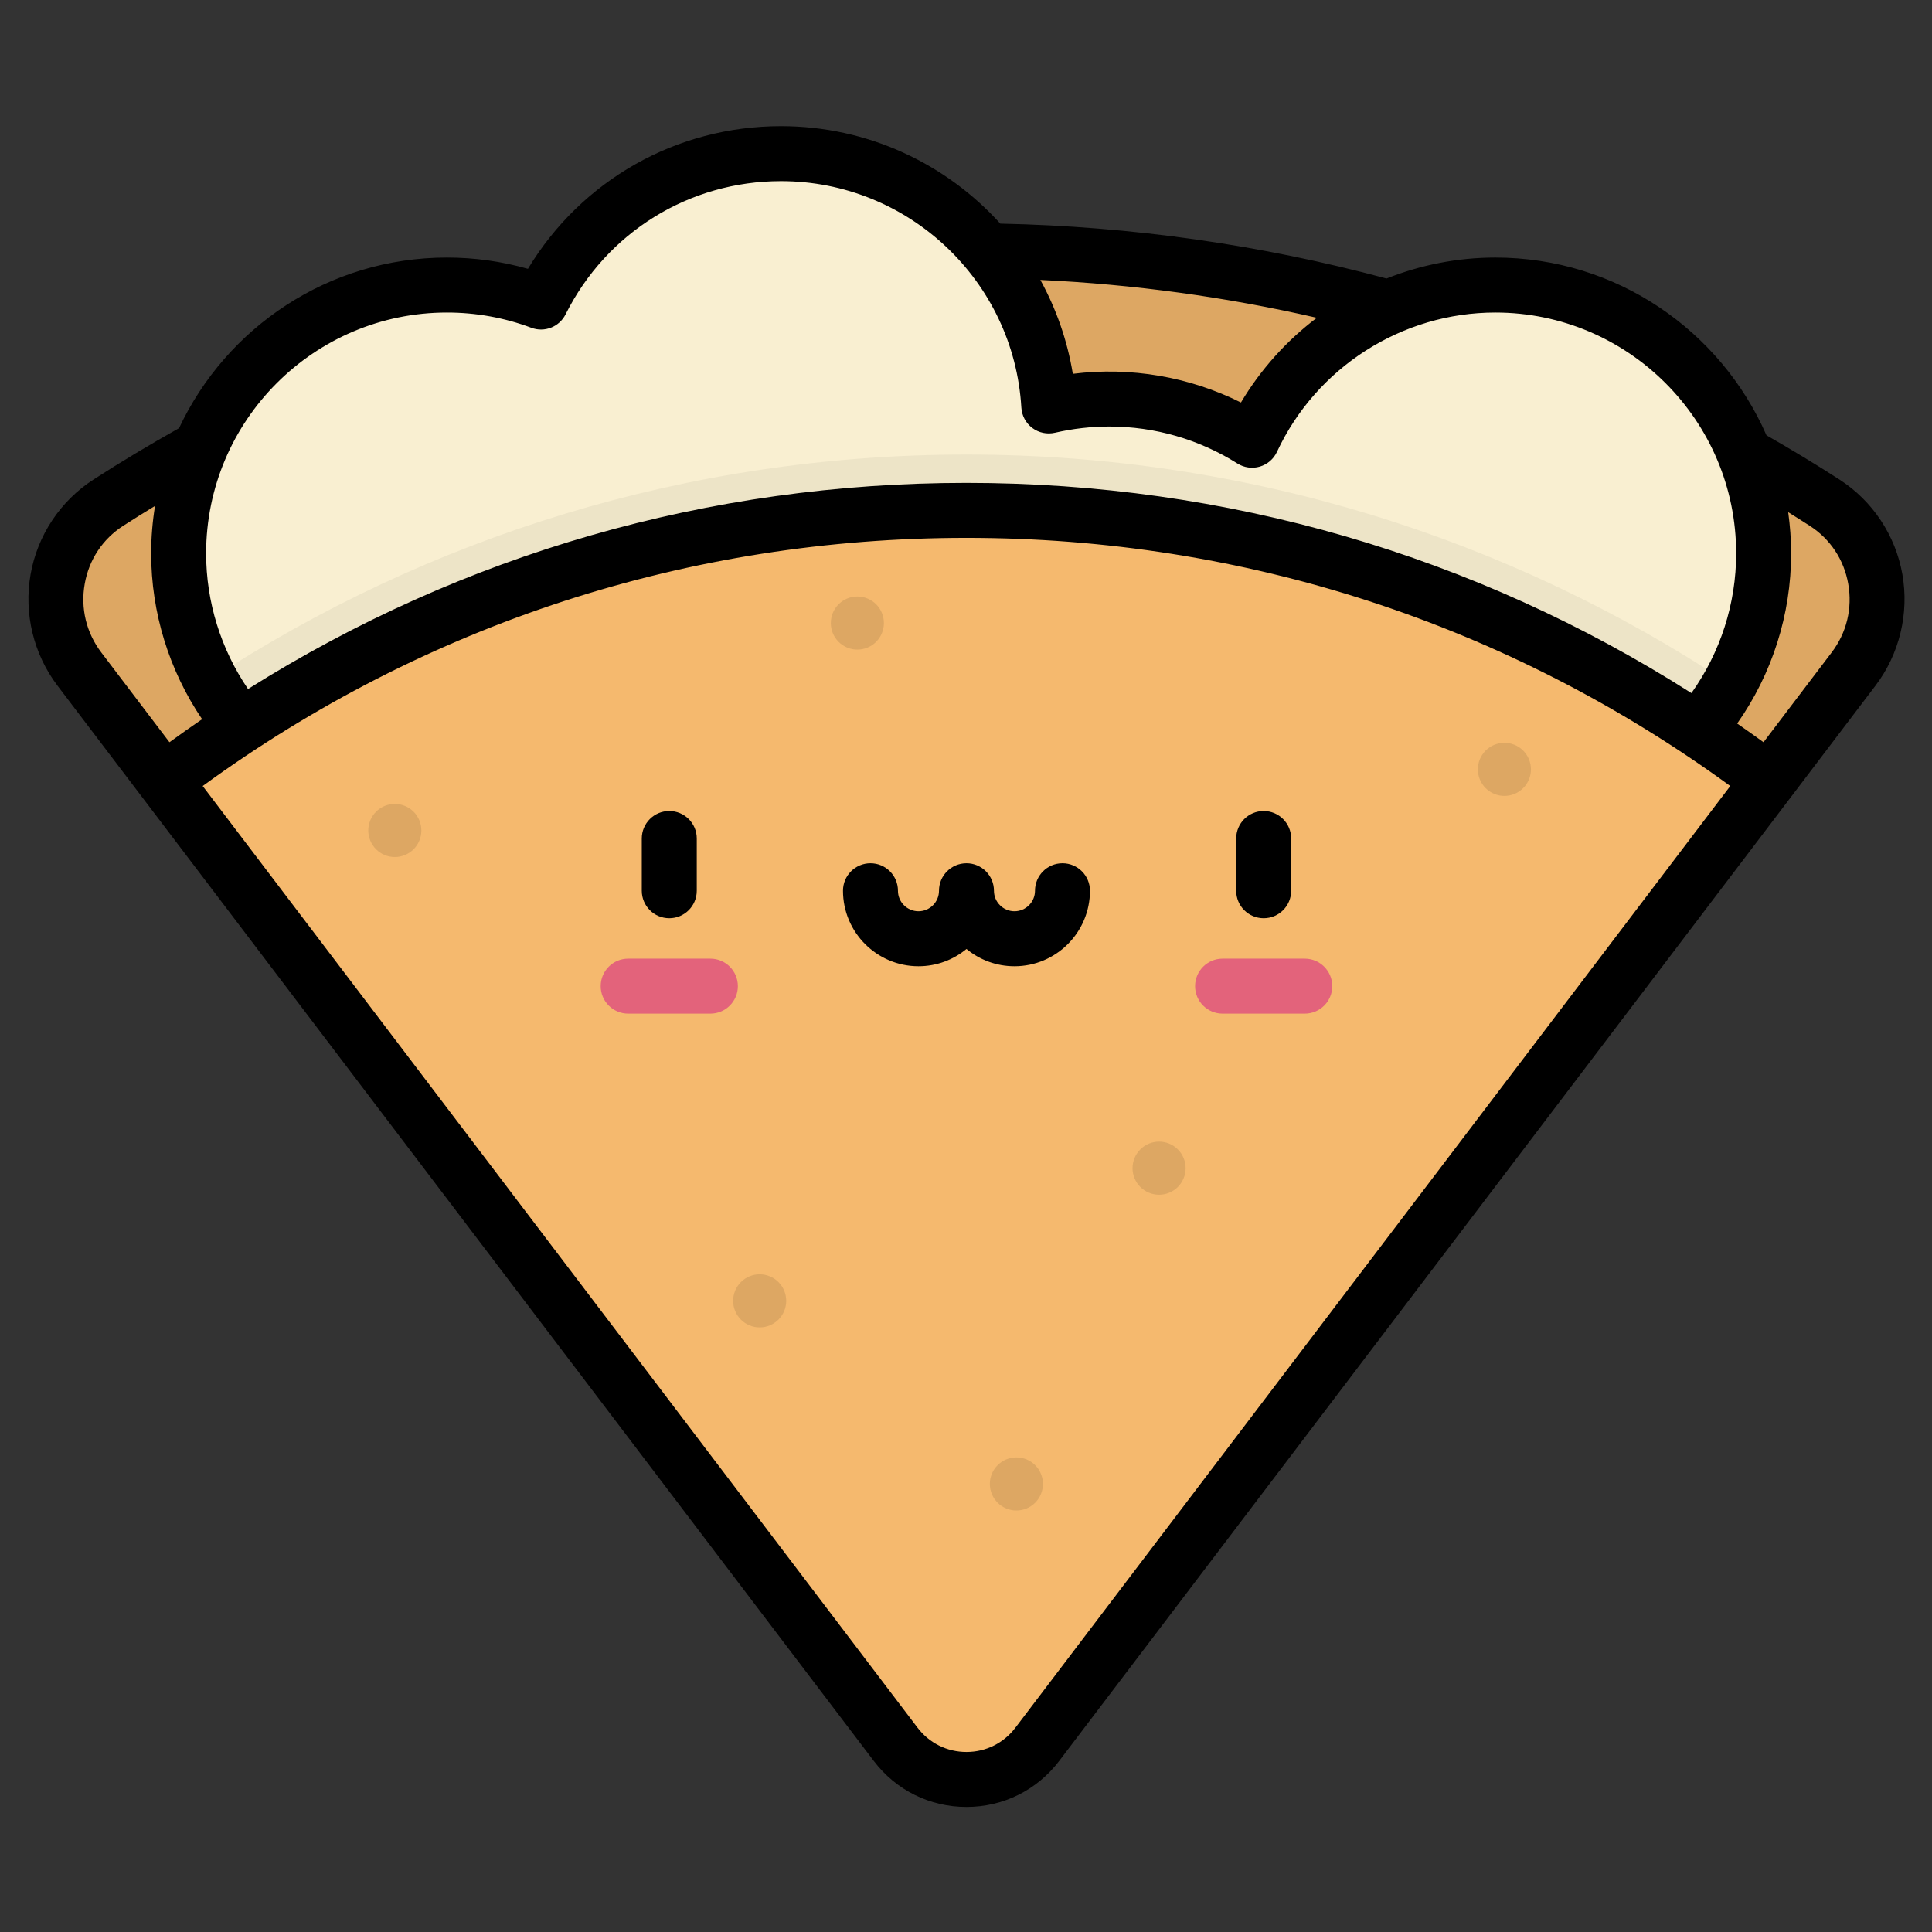 <svg xmlns="http://www.w3.org/2000/svg" xmlns:xlink="http://www.w3.org/1999/xlink" width="500" zoomAndPan="magnify" viewBox="0 0 375 375" height="500" preserveAspectRatio="xMidYMid meet" version="1.0"><rect x="0" y="0" width="375" height="375" fill="#333333" stroke="none"/><defs><filter x="0%" y="0%" width="100%" height="100%" id="4d02a5e98c"><feColorMatrix values="0 0 0 0 1 0 0 0 0 1 0 0 0 0 1 0 0 0 1 0" color-interpolation-filters="sRGB"/></filter><mask id="66b4f90183"><g filter="url(#4d02a5e98c)"><rect x="-37.5" width="450" fill="#000000" y="-37.5" height="450" fill-opacity="0.098"/></g></mask><clipPath id="28aa5f9c80"><path d="M 122 167 L 133 167 L 133 178.762 L 122 178.762 Z M 122 167 " clip-rule="nonzero"/></clipPath><clipPath id="7d7b1949bb"><path d="M 216 29 L 227.84 29 L 227.84 40 L 216 40 Z M 216 29 " clip-rule="nonzero"/></clipPath><clipPath id="18f520843e"><path d="M 91 0.68 L 102 0.68 L 102 12 L 91 12 Z M 91 0.68 " clip-rule="nonzero"/></clipPath><clipPath id="8737450fad"><rect x="0" width="228" y="0" height="179"/></clipPath><clipPath id="0ef3089984"><path d="M 5 24.484 L 370 24.484 L 370 350.734 L 5 350.734 Z M 5 24.484 " clip-rule="nonzero"/></clipPath></defs><path fill="#f5b96e" d="M 187.594 48.652 C 126.215 48.652 69.043 66.621 21.02 97.57 C 10.094 104.613 7.559 119.523 15.418 129.875 L 173.844 338.57 C 180.75 347.668 194.43 347.672 201.336 338.574 C 232.559 297.441 309.977 195.465 359.77 129.871 C 367.629 119.52 365.09 104.613 354.164 97.574 C 306.145 66.621 248.969 48.652 187.594 48.652 Z M 187.594 48.652 " fill-opacity="1" fill-rule="nonzero"/><path fill="#000000" d="M 187.594 48.652 C 126.215 48.652 69.043 66.621 21.02 97.57 C 10.094 104.613 7.559 119.523 15.418 129.875 L 173.844 338.57 C 180.75 347.668 194.43 347.672 201.336 338.574 C 232.559 297.441 309.977 195.465 359.77 129.871 C 367.629 119.52 365.09 104.613 354.164 97.574 C 306.145 66.621 248.969 48.652 187.594 48.652 Z M 187.594 48.652 " fill-opacity="0.098" fill-rule="nonzero"/><path fill="#f9efd1" d="M 290.246 55.328 C 269.332 55.328 251.309 67.664 243.023 85.449 C 234.996 80.391 225.496 77.453 215.305 77.453 C 211.266 77.453 207.34 77.926 203.566 78.797 C 201.953 51.48 179.305 29.824 151.59 29.824 C 131.199 29.824 113.555 41.551 105.008 58.625 C 99.324 56.496 93.176 55.328 86.754 55.328 C 57.992 55.328 34.676 78.648 34.676 107.414 C 34.676 136.18 57.988 159.5 86.754 159.5 C 107.141 159.5 124.785 147.773 133.332 130.699 C 139.016 132.828 145.164 133.996 151.59 133.996 C 155.629 133.996 159.555 133.523 163.328 132.652 C 164.941 159.969 187.59 181.625 215.305 181.625 C 236.219 181.625 254.242 169.289 262.527 151.504 C 270.555 156.562 280.055 159.5 290.246 159.5 C 319.008 159.5 342.324 136.18 342.324 107.414 C 342.324 78.648 319.008 55.328 290.246 55.328 Z M 290.246 55.328 " fill-opacity="1" fill-rule="nonzero"/><path fill="#000000" d="M 187.594 88.23 C 133.41 88.23 82.977 104.293 40.789 131.91 C 49.555 148.324 66.848 159.5 86.754 159.5 C 107.145 159.5 124.785 147.773 133.332 130.699 C 139.016 132.824 145.164 133.996 151.59 133.996 C 155.629 133.996 159.555 133.52 163.328 132.652 C 164.941 159.969 187.59 181.625 215.305 181.625 C 236.219 181.625 254.242 169.289 262.527 151.5 C 270.555 156.562 280.055 159.5 290.246 159.5 C 309.793 159.5 326.82 148.719 335.727 132.785 C 293.27 104.633 242.348 88.23 187.594 88.23 Z M 187.594 88.23 " fill-opacity="0.047" fill-rule="nonzero"/><path fill="#f5b96e" d="M 187.594 99.062 C 129.059 99.062 75.094 118.605 31.836 151.504 L 173.844 338.566 C 180.75 347.668 194.43 347.672 201.34 338.57 C 229.305 301.734 294.312 216.102 343.348 151.504 C 300.094 118.605 246.129 99.062 187.594 99.062 Z M 187.594 99.062 " fill-opacity="1" fill-rule="nonzero"/><path fill="#e3637b" d="M 137.887 196.742 L 121.926 196.742 C 118.98 196.742 116.594 194.355 116.594 191.41 C 116.594 188.461 118.98 186.074 121.926 186.074 L 137.887 186.074 C 140.832 186.074 143.219 188.461 143.219 191.41 C 143.219 194.355 140.832 196.742 137.887 196.742 Z M 137.887 196.742 " fill-opacity="1" fill-rule="nonzero"/><path fill="#e3637b" d="M 253.258 196.742 L 237.301 196.742 C 234.352 196.742 231.965 194.355 231.965 191.41 C 231.965 188.461 234.355 186.074 237.301 186.074 L 253.258 186.074 C 256.203 186.074 258.59 188.461 258.59 191.41 C 258.59 194.355 256.203 196.742 253.258 196.742 Z M 253.258 196.742 " fill-opacity="1" fill-rule="nonzero"/><g mask="url(#66b4f90183)"><g transform="matrix(1, 0, 0, 1, 70, 115)"><g clip-path="url(#8737450fad)"><path fill="#000000" d="M 82.605 137.492 C 82.605 137.828 82.57 138.164 82.504 138.496 C 82.438 138.828 82.34 139.152 82.211 139.465 C 82.082 139.777 81.922 140.074 81.734 140.355 C 81.547 140.637 81.332 140.895 81.094 141.137 C 80.855 141.375 80.594 141.59 80.312 141.777 C 80.031 141.965 79.734 142.121 79.422 142.254 C 79.109 142.383 78.789 142.48 78.457 142.547 C 78.125 142.613 77.789 142.645 77.453 142.645 C 77.113 142.645 76.777 142.613 76.445 142.547 C 76.113 142.48 75.793 142.383 75.48 142.254 C 75.168 142.121 74.871 141.965 74.59 141.777 C 74.309 141.59 74.047 141.375 73.809 141.137 C 73.57 140.895 73.355 140.637 73.168 140.355 C 72.98 140.074 72.82 139.777 72.691 139.465 C 72.562 139.152 72.465 138.828 72.398 138.496 C 72.332 138.164 72.301 137.828 72.301 137.492 C 72.301 137.152 72.332 136.816 72.398 136.484 C 72.465 136.152 72.562 135.832 72.691 135.52 C 72.82 135.207 72.98 134.91 73.168 134.629 C 73.355 134.348 73.57 134.086 73.809 133.848 C 74.047 133.609 74.309 133.395 74.59 133.207 C 74.871 133.02 75.168 132.859 75.48 132.73 C 75.793 132.602 76.113 132.504 76.445 132.438 C 76.777 132.371 77.113 132.34 77.453 132.34 C 77.789 132.34 78.125 132.371 78.457 132.438 C 78.789 132.504 79.109 132.602 79.422 132.73 C 79.734 132.859 80.031 133.02 80.312 133.207 C 80.594 133.395 80.855 133.609 81.094 133.848 C 81.332 134.086 81.547 134.348 81.734 134.629 C 81.922 134.91 82.082 135.207 82.211 135.52 C 82.34 135.832 82.438 136.152 82.504 136.484 C 82.57 136.816 82.605 137.152 82.605 137.492 Z M 82.605 137.492 " fill-opacity="1" fill-rule="nonzero"/><g clip-path="url(#28aa5f9c80)"><path fill="#000000" d="M 132.434 173.031 C 132.434 173.367 132.398 173.703 132.332 174.035 C 132.27 174.367 132.172 174.691 132.039 175.004 C 131.91 175.316 131.754 175.613 131.562 175.895 C 131.375 176.176 131.164 176.434 130.922 176.676 C 130.684 176.914 130.426 177.129 130.145 177.316 C 129.863 177.504 129.566 177.66 129.254 177.793 C 128.941 177.922 128.617 178.02 128.285 178.086 C 127.953 178.152 127.617 178.184 127.281 178.184 C 126.941 178.184 126.605 178.152 126.273 178.086 C 125.945 178.02 125.621 177.922 125.309 177.793 C 124.996 177.66 124.699 177.504 124.418 177.316 C 124.137 177.129 123.875 176.914 123.637 176.676 C 123.398 176.434 123.184 176.176 122.996 175.895 C 122.809 175.613 122.648 175.316 122.52 175.004 C 122.391 174.691 122.293 174.367 122.227 174.035 C 122.16 173.703 122.129 173.367 122.129 173.031 C 122.129 172.691 122.16 172.355 122.227 172.023 C 122.293 171.695 122.391 171.371 122.52 171.059 C 122.648 170.746 122.809 170.449 122.996 170.168 C 123.184 169.887 123.398 169.625 123.637 169.387 C 123.875 169.148 124.137 168.934 124.418 168.746 C 124.699 168.559 124.996 168.398 125.309 168.27 C 125.621 168.141 125.945 168.043 126.273 167.977 C 126.605 167.91 126.941 167.879 127.281 167.879 C 127.617 167.879 127.953 167.91 128.285 167.977 C 128.617 168.043 128.941 168.141 129.254 168.27 C 129.566 168.398 129.863 168.559 130.145 168.746 C 130.426 168.934 130.684 169.148 130.922 169.387 C 131.164 169.625 131.375 169.887 131.562 170.168 C 131.754 170.449 131.91 170.746 132.039 171.059 C 132.172 171.371 132.27 171.695 132.332 172.023 C 132.398 172.355 132.434 172.691 132.434 173.031 Z M 132.434 173.031 " fill-opacity="1" fill-rule="nonzero"/></g><path fill="#000000" d="M 160.129 111.742 C 160.129 112.078 160.094 112.414 160.027 112.746 C 159.965 113.078 159.867 113.398 159.734 113.711 C 159.605 114.023 159.449 114.32 159.258 114.602 C 159.07 114.883 158.859 115.145 158.617 115.383 C 158.379 115.625 158.121 115.836 157.84 116.023 C 157.559 116.215 157.262 116.371 156.949 116.5 C 156.637 116.629 156.312 116.727 155.98 116.793 C 155.648 116.859 155.312 116.895 154.977 116.895 C 154.637 116.895 154.301 116.859 153.973 116.793 C 153.641 116.727 153.316 116.629 153.004 116.5 C 152.691 116.371 152.395 116.215 152.113 116.023 C 151.832 115.836 151.57 115.625 151.332 115.383 C 151.094 115.145 150.879 114.883 150.691 114.602 C 150.504 114.32 150.344 114.023 150.215 113.711 C 150.086 113.398 149.988 113.078 149.922 112.746 C 149.855 112.414 149.824 112.078 149.824 111.742 C 149.824 111.402 149.855 111.066 149.922 110.734 C 149.988 110.402 150.086 110.082 150.215 109.77 C 150.344 109.457 150.504 109.16 150.691 108.879 C 150.879 108.598 151.094 108.336 151.332 108.098 C 151.57 107.855 151.832 107.645 152.113 107.457 C 152.395 107.27 152.691 107.109 153.004 106.98 C 153.316 106.852 153.641 106.754 153.973 106.688 C 154.301 106.621 154.637 106.586 154.977 106.586 C 155.312 106.586 155.648 106.621 155.98 106.688 C 156.312 106.754 156.637 106.852 156.949 106.98 C 157.262 107.109 157.559 107.27 157.84 107.457 C 158.121 107.645 158.379 107.855 158.617 108.098 C 158.859 108.336 159.07 108.598 159.258 108.879 C 159.449 109.16 159.605 109.457 159.734 109.77 C 159.867 110.082 159.965 110.402 160.027 110.734 C 160.094 111.066 160.129 111.402 160.129 111.742 Z M 160.129 111.742 " fill-opacity="1" fill-rule="nonzero"/><g clip-path="url(#7d7b1949bb)"><path fill="#000000" d="M 227.156 34.332 C 227.156 34.668 227.121 35.004 227.055 35.336 C 226.988 35.668 226.891 35.992 226.762 36.305 C 226.633 36.617 226.473 36.914 226.285 37.195 C 226.098 37.477 225.883 37.734 225.645 37.977 C 225.406 38.215 225.145 38.426 224.863 38.617 C 224.582 38.805 224.285 38.961 223.973 39.09 C 223.66 39.223 223.34 39.32 223.008 39.387 C 222.676 39.449 222.34 39.484 222.004 39.484 C 221.664 39.484 221.328 39.449 220.996 39.387 C 220.664 39.32 220.344 39.223 220.031 39.09 C 219.719 38.961 219.422 38.805 219.141 38.617 C 218.859 38.426 218.598 38.215 218.359 37.977 C 218.121 37.734 217.906 37.477 217.719 37.195 C 217.531 36.914 217.371 36.617 217.242 36.305 C 217.113 35.992 217.016 35.668 216.949 35.336 C 216.883 35.004 216.852 34.668 216.852 34.332 C 216.852 33.992 216.883 33.656 216.949 33.324 C 217.016 32.992 217.113 32.672 217.242 32.359 C 217.371 32.047 217.531 31.75 217.719 31.469 C 217.906 31.188 218.121 30.926 218.359 30.688 C 218.598 30.449 218.859 30.234 219.141 30.047 C 219.422 29.859 219.719 29.699 220.031 29.57 C 220.344 29.441 220.664 29.344 220.996 29.277 C 221.328 29.211 221.664 29.18 222.004 29.18 C 222.34 29.18 222.676 29.211 223.008 29.277 C 223.34 29.344 223.66 29.441 223.973 29.57 C 224.285 29.699 224.582 29.859 224.863 30.047 C 225.145 30.234 225.406 30.449 225.645 30.688 C 225.883 30.926 226.098 31.188 226.285 31.469 C 226.473 31.75 226.633 32.047 226.762 32.359 C 226.891 32.672 226.988 32.992 227.055 33.324 C 227.121 33.656 227.156 33.992 227.156 34.332 Z M 227.156 34.332 " fill-opacity="1" fill-rule="nonzero"/></g><g clip-path="url(#18f520843e)"><path fill="#000000" d="M 101.566 5.934 C 101.566 6.273 101.531 6.605 101.465 6.938 C 101.398 7.27 101.301 7.594 101.172 7.906 C 101.043 8.219 100.887 8.516 100.695 8.797 C 100.508 9.078 100.297 9.34 100.055 9.578 C 99.816 9.816 99.559 10.031 99.277 10.219 C 98.992 10.406 98.695 10.566 98.383 10.695 C 98.07 10.824 97.75 10.922 97.418 10.988 C 97.086 11.055 96.75 11.086 96.414 11.086 C 96.074 11.086 95.738 11.055 95.406 10.988 C 95.074 10.922 94.754 10.824 94.441 10.695 C 94.129 10.566 93.832 10.406 93.551 10.219 C 93.27 10.031 93.008 9.816 92.77 9.578 C 92.531 9.34 92.316 9.078 92.129 8.797 C 91.941 8.516 91.781 8.219 91.652 7.906 C 91.523 7.594 91.426 7.27 91.359 6.938 C 91.293 6.605 91.262 6.273 91.262 5.934 C 91.262 5.594 91.293 5.262 91.359 4.93 C 91.426 4.598 91.523 4.273 91.652 3.961 C 91.781 3.648 91.941 3.352 92.129 3.07 C 92.316 2.789 92.531 2.527 92.77 2.289 C 93.008 2.051 93.27 1.836 93.551 1.648 C 93.832 1.461 94.129 1.301 94.441 1.172 C 94.754 1.043 95.074 0.945 95.406 0.879 C 95.738 0.812 96.074 0.781 96.414 0.781 C 96.75 0.781 97.086 0.812 97.418 0.879 C 97.75 0.945 98.07 1.043 98.383 1.172 C 98.695 1.301 98.992 1.461 99.277 1.648 C 99.559 1.836 99.816 2.051 100.055 2.289 C 100.297 2.527 100.508 2.789 100.695 3.07 C 100.887 3.352 101.043 3.648 101.172 3.961 C 101.301 4.273 101.398 4.598 101.465 4.93 C 101.531 5.262 101.566 5.594 101.566 5.934 Z M 101.566 5.934 " fill-opacity="1" fill-rule="nonzero"/></g><path fill="#000000" d="M 11.785 46.195 C 11.785 46.535 11.754 46.871 11.688 47.203 C 11.621 47.535 11.523 47.855 11.395 48.168 C 11.266 48.48 11.105 48.777 10.918 49.059 C 10.73 49.34 10.516 49.602 10.277 49.84 C 10.039 50.078 9.777 50.293 9.496 50.48 C 9.215 50.668 8.918 50.828 8.605 50.957 C 8.293 51.086 7.973 51.184 7.641 51.25 C 7.309 51.316 6.973 51.348 6.633 51.348 C 6.297 51.348 5.961 51.316 5.629 51.25 C 5.297 51.184 4.977 51.086 4.664 50.957 C 4.352 50.828 4.055 50.668 3.773 50.48 C 3.492 50.293 3.23 50.078 2.992 49.84 C 2.75 49.602 2.539 49.34 2.352 49.059 C 2.164 48.777 2.004 48.48 1.875 48.168 C 1.746 47.855 1.648 47.535 1.582 47.203 C 1.516 46.871 1.48 46.535 1.48 46.195 C 1.48 45.859 1.516 45.523 1.582 45.191 C 1.648 44.859 1.746 44.535 1.875 44.223 C 2.004 43.91 2.164 43.613 2.352 43.332 C 2.539 43.051 2.75 42.793 2.992 42.551 C 3.23 42.312 3.492 42.102 3.773 41.91 C 4.055 41.723 4.352 41.566 4.664 41.434 C 4.977 41.305 5.297 41.207 5.629 41.141 C 5.961 41.078 6.297 41.043 6.633 41.043 C 6.973 41.043 7.309 41.078 7.641 41.141 C 7.973 41.207 8.293 41.305 8.605 41.434 C 8.918 41.566 9.215 41.723 9.496 41.91 C 9.777 42.102 10.039 42.312 10.277 42.551 C 10.516 42.793 10.73 43.051 10.918 43.332 C 11.105 43.613 11.266 43.91 11.395 44.223 C 11.523 44.535 11.621 44.859 11.688 45.191 C 11.754 45.523 11.785 45.859 11.785 46.195 Z M 11.785 46.195 " fill-opacity="1" fill-rule="nonzero"/></g></g></g><g clip-path="url(#0ef3089984)"><path fill="#000000" d="M 369.25 111.473 C 367.922 103.926 363.477 97.227 357.055 93.09 C 352.516 90.164 347.746 87.277 342.871 84.492 C 334.004 64.207 313.758 49.992 290.246 49.992 C 282.898 49.992 275.746 51.422 269.125 54.059 C 244.773 47.512 219.578 43.93 194.16 43.406 C 183.621 31.766 168.398 24.488 151.59 24.488 C 131.27 24.488 112.848 34.988 102.473 52.18 C 97.375 50.727 92.105 49.992 86.75 49.992 C 63.777 49.992 43.922 63.562 34.754 83.105 C 29.09 86.281 23.504 89.625 18.133 93.09 C 11.711 97.227 7.266 103.93 5.938 111.473 C 4.598 119.074 6.504 126.957 11.172 133.105 L 27.59 154.73 L 169.594 341.793 C 173.906 347.473 180.465 350.73 187.594 350.73 C 194.723 350.73 201.277 347.473 205.59 341.797 L 347.598 154.73 L 364.02 133.098 C 368.684 126.953 370.59 119.07 369.25 111.473 Z M 255.594 61.684 C 249.738 66.117 244.707 71.676 240.867 78.125 C 230.863 73.141 219.504 71.152 208.234 72.559 C 207.164 66.039 204.992 59.906 201.934 54.336 C 220.059 55.188 238.023 57.648 255.594 61.684 Z M 32.891 144.066 L 19.668 126.652 C 16.75 122.809 15.605 118.078 16.445 113.324 C 17.273 108.629 19.922 104.629 23.91 102.059 C 25.938 100.75 28.008 99.465 30.09 98.195 C 29.602 101.199 29.34 104.273 29.34 107.414 C 29.34 118.914 32.824 130.137 39.227 139.598 C 37.098 141.059 34.98 142.539 32.891 144.066 Z M 197.09 335.344 C 194.816 338.34 191.355 340.059 187.594 340.059 C 183.832 340.059 180.367 338.34 178.09 335.34 L 39.34 152.566 C 82.625 121.031 133.762 104.398 187.594 104.398 C 241.422 104.398 292.562 121.031 335.844 152.566 Z M 328.305 134.527 C 286.281 107.77 238.07 93.727 187.594 93.727 C 137.617 93.727 89.867 107.5 48.141 133.738 C 42.875 126.012 40.008 116.828 40.008 107.414 C 40.008 81.633 60.977 60.664 86.754 60.664 C 92.379 60.664 97.891 61.656 103.137 63.621 C 105.695 64.582 108.559 63.453 109.777 61.016 C 117.762 45.066 133.785 35.16 151.59 35.16 C 176.297 35.16 196.789 54.465 198.242 79.113 C 198.336 80.68 199.113 82.129 200.371 83.07 C 201.629 84.012 203.234 84.348 204.766 83.996 C 208.246 83.195 211.793 82.789 215.309 82.789 C 224.129 82.789 232.73 85.27 240.18 89.965 C 241.477 90.781 243.062 91.004 244.531 90.57 C 246 90.137 247.215 89.094 247.859 87.703 C 255.512 71.277 272.148 60.664 290.246 60.664 C 316.02 60.664 336.988 81.637 336.988 107.414 C 336.988 117.172 333.926 126.641 328.305 134.527 Z M 355.52 126.648 L 342.297 144.066 C 340.605 142.832 338.898 141.625 337.184 140.438 C 343.965 130.805 347.656 119.285 347.656 107.414 C 347.656 104.699 347.453 102.031 347.09 99.414 C 348.504 100.293 349.902 101.172 351.277 102.059 C 355.266 104.629 357.914 108.633 358.742 113.324 C 359.582 118.074 358.438 122.805 355.52 126.648 Z M 129.906 157.418 C 126.961 157.418 124.57 159.805 124.57 162.75 L 124.57 172.895 C 124.57 175.84 126.961 178.23 129.906 178.23 C 132.852 178.23 135.242 175.84 135.242 172.895 L 135.242 162.75 C 135.242 159.805 132.852 157.418 129.906 157.418 Z M 245.277 178.23 C 248.227 178.23 250.613 175.844 250.613 172.895 L 250.613 162.754 C 250.613 159.805 248.223 157.418 245.277 157.418 C 242.332 157.418 239.945 159.805 239.945 162.754 L 239.945 172.895 C 239.941 175.84 242.332 178.23 245.277 178.23 Z M 182.258 172.895 C 182.258 175.09 180.473 176.875 178.277 176.875 C 176.082 176.875 174.293 175.09 174.293 172.895 C 174.293 169.949 171.906 167.559 168.961 167.559 C 166.012 167.559 163.625 169.949 163.625 172.895 C 163.625 180.973 170.199 187.547 178.277 187.547 C 181.812 187.547 185.059 186.289 187.594 184.195 C 190.125 186.289 193.371 187.547 196.91 187.547 C 204.988 187.547 211.559 180.973 211.559 172.895 C 211.559 169.949 209.172 167.559 206.223 167.559 C 203.277 167.559 200.891 169.949 200.891 172.895 C 200.891 175.09 199.105 176.875 196.91 176.875 C 194.715 176.875 192.926 175.09 192.926 172.895 C 192.926 169.949 190.539 167.559 187.594 167.559 C 184.645 167.559 182.258 169.949 182.258 172.895 Z M 182.258 172.895 " fill-opacity="1" fill-rule="nonzero"/></g></svg>